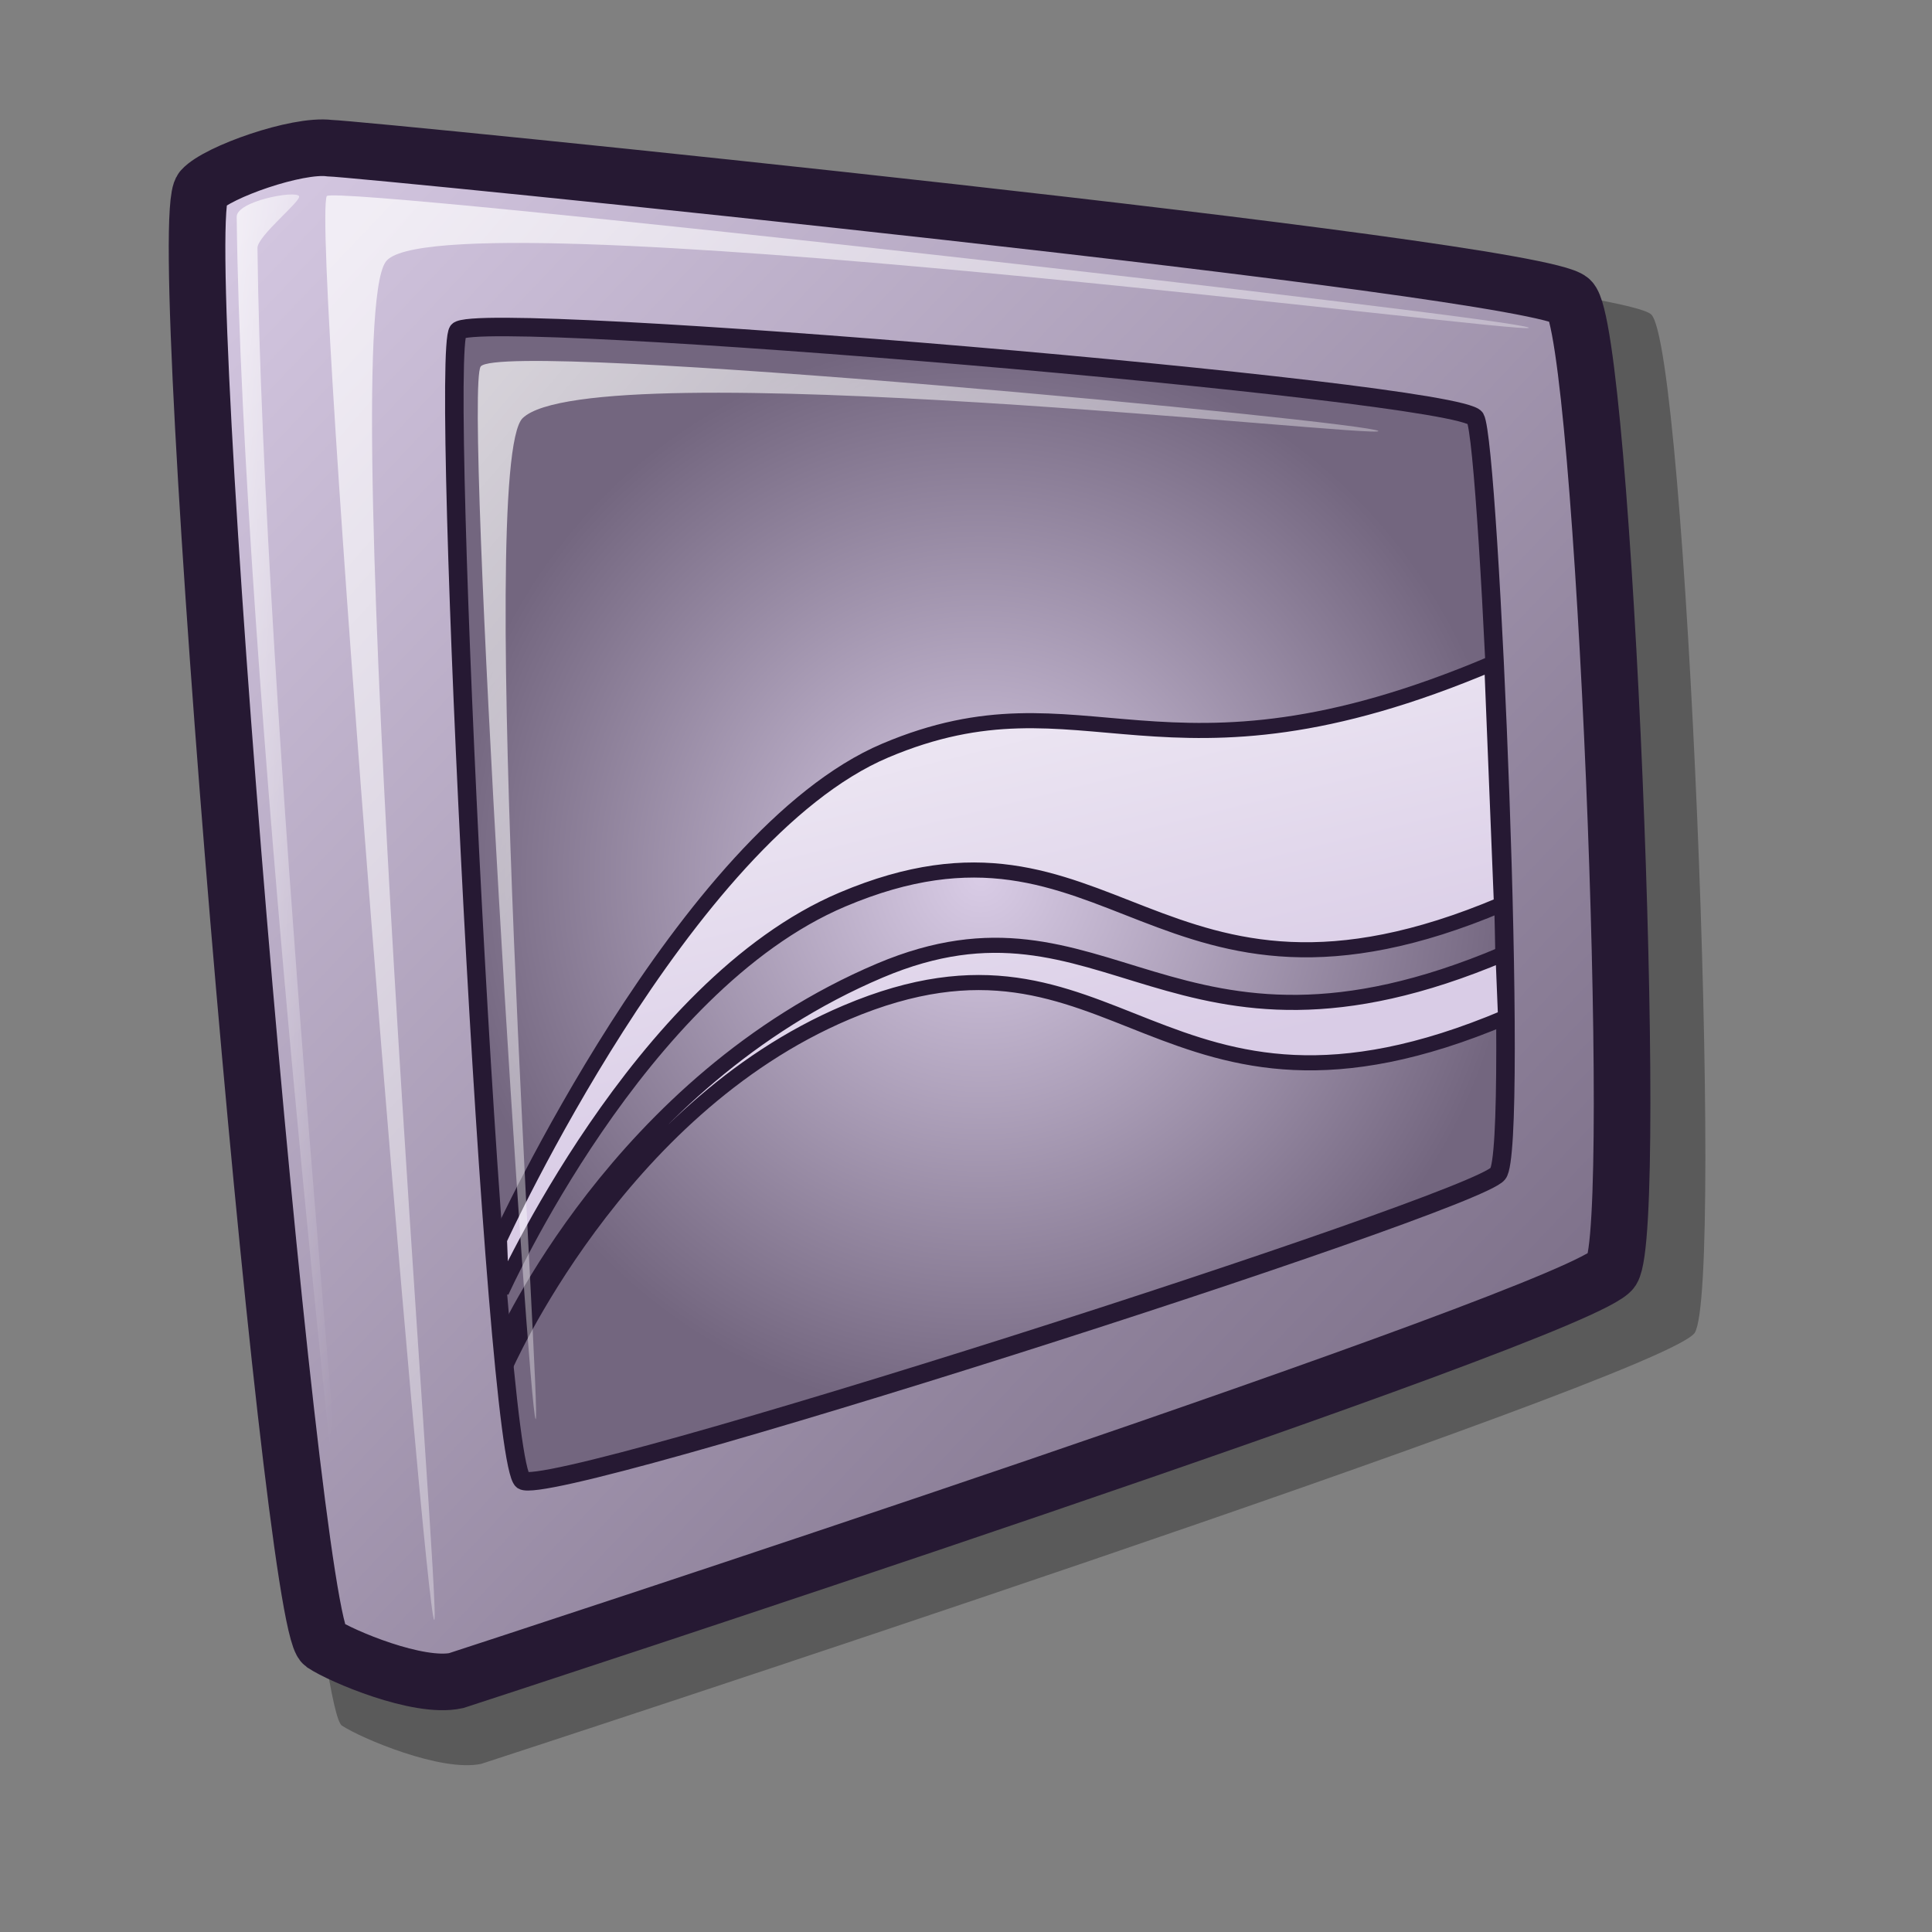 <?xml version="1.0" encoding="UTF-8" standalone="no"?>
<!-- Created with Inkscape (http://www.inkscape.org/) -->
<svg
   xmlns:dc="http://purl.org/dc/elements/1.1/"
   xmlns:cc="http://web.resource.org/cc/"
   xmlns:rdf="http://www.w3.org/1999/02/22-rdf-syntax-ns#"
   xmlns:svg="http://www.w3.org/2000/svg"
   xmlns="http://www.w3.org/2000/svg"
   xmlns:xlink="http://www.w3.org/1999/xlink"
   xmlns:sodipodi="http://inkscape.sourceforge.net/DTD/sodipodi-0.dtd"
   xmlns:inkscape="http://www.inkscape.org/namespaces/inkscape"
   version="1.0"
   x="0"
   y="0"
   width="48pt"
   height="48pt"
   id="svg611"
   sodipodi:version="0.32"
   inkscape:version="0.42"
   sodipodi:docname="background.svg"
   sodipodi:docbase="/home/jakob/dev/lila/lila-theme/trunk/lila/kde/scalable/apps">
  <rect width="100%" height="100%" fill="#808080" stroke="none"/>
  <sodipodi:namedview
     id="base"
     pagecolor="#ffffff"
     bordercolor="#666666"
     borderopacity="1.0"
     inkscape:pageopacity="0.0"
     inkscape:pageshadow="2"
     inkscape:zoom="8.0000000"
     inkscape:cx="28.652088"
     inkscape:cy="25.617752"
     inkscape:window-width="1400"
     inkscape:window-height="997"
     inkscape:window-x="0"
     inkscape:window-y="0"
     inkscape:current-layer="svg611" />
  <defs
     id="defs613">
    <linearGradient
       id="linearGradient1535">
      <stop
         style="stop-color:#ffffff;stop-opacity:1;"
         offset="0"
         id="stop1537" />
      <stop
         style="stop-color:#ffffff;stop-opacity:0;"
         offset="1"
         id="stop1536" />
    </linearGradient>
    <linearGradient
       id="linearGradient1528">
      <stop
         style="stop-color:#d9cce6;stop-opacity:1;"
         offset="0"
         id="stop1530" />
      <stop
         style="stop-color:#73667f;stop-opacity:1;"
         offset="1"
         id="stop1529" />
    </linearGradient>
    <linearGradient
       id="linearGradient642">
      <stop
         style="stop-color:#ffffff;stop-opacity:1;"
         offset="0"
         id="stop643" />
      <stop
         style="stop-color:#ffffff;stop-opacity:0;"
         offset="1"
         id="stop644" />
    </linearGradient>
    <linearGradient
       id="linearGradient635">
      <stop
         style="stop-color:#ffffff;stop-opacity:1;"
         offset="0"
         id="stop636" />
      <stop
         style="stop-color:#d9cce6;stop-opacity:1;"
         offset="1"
         id="stop637" />
    </linearGradient>
    <linearGradient
       x1="6.218"
       y1="3.818"
       x2="53.684"
       y2="52.291"
       id="linearGradient638"
       xlink:href="#linearGradient1528"
       gradientTransform="matrix(0.965,0,0,1.036,-1.491958e-3,0)"
       gradientUnits="userSpaceOnUse" />
    <linearGradient
       x1="12.919"
       y1="6.966"
       x2="55.101"
       y2="50.003"
       id="linearGradient641"
       xlink:href="#linearGradient642"
       gradientTransform="matrix(0.919,0,0,1.088,-1.491958e-3,0)"
       gradientUnits="userSpaceOnUse" />
    <linearGradient
       x1="27.902"
       y1="2.015"
       x2="37.413"
       y2="14.684"
       id="linearGradient1522"
       xlink:href="#linearGradient642"
       gradientTransform="matrix(0.281,0,0,3.558,-1.491958e-3,0)"
       gradientUnits="userSpaceOnUse" />
    <linearGradient
       x1="18.046"
       y1="11.284"
       x2="49.792"
       y2="43.118"
       id="linearGradient1527"
       xlink:href="#linearGradient1535"
       gradientTransform="matrix(0.923,0,0,1.084,-1.491958e-3,0)"
       gradientUnits="userSpaceOnUse" />
    <linearGradient
       id="linearGradient1532"
       xlink:href="#linearGradient635" />
    <linearGradient
       id="linearGradient1534"
       xlink:href="#linearGradient1528"
       x1="0"
       y1="0"
       x2="1"
       y2="0" />
    <linearGradient
       id="linearGradient1539"
       xlink:href="#linearGradient1528"
       x1="0"
       y1="-0"
       x2="1"
       y2="-0" />
    <linearGradient
       id="linearGradient1567"
       xlink:href="#linearGradient635"
       x1="0.665"
       y1="0.211"
       x2="0.326"
       y2="0.734" />
    <linearGradient
       gradientTransform="matrix(0.973,0,0,1,0.759,9.128982e-17)"
       gradientUnits="userSpaceOnUse"
       y2="30.819"
       x2="28.714"
       y1="3.811"
       x1="31.561"
       id="linearGradient2843"
       xlink:href="#linearGradient584"
       inkscape:collect="always" />
    <linearGradient
       gradientTransform="matrix(0.973,0,0,1,0.759,9.128982e-17)"
       gradientUnits="userSpaceOnUse"
       y2="30.819"
       x2="28.714"
       y1="3.811"
       x1="31.561"
       id="linearGradient2841"
       xlink:href="#linearGradient584"
       inkscape:collect="always" />
    <radialGradient
       r="747.807"
       fy="155.889"
       fx="643.775"
       cy="155.889"
       cx="643.775"
       spreadMethod="pad"
       gradientTransform="matrix(4.805408e-2,0,0,5.435890e-2,8.885254e-15,5.271)"
       gradientUnits="userSpaceOnUse"
       id="radialGradient3886"
       xlink:href="#radialGradient689"
       inkscape:collect="always" />
    <radialGradient
       id="radialGradient689"
       cx="963.695"
       cy="79.861"
       r="1436.621"
       fx="963.695"
       fy="79.861"
       gradientTransform="matrix(0.427 0 0 0.635 116.573 139.392)"
       gradientUnits="userSpaceOnUse">
      <stop
         offset="0"
         style="stop-color:#bfb5cc;stop-opacity:1;"
         id="stop690" />
      <stop
         offset="1"
         style="stop-color:#3f334c;stop-opacity:1;"
         id="stop691" />
    </radialGradient>
    <radialGradient
       id="aigrd1"
       cx="963.695"
       cy="79.861"
       r="1436.621"
       fx="963.695"
       fy="79.861"
       gradientTransform="matrix(0.427 0 0 0.635 116.573 139.392)"
       gradientUnits="userSpaceOnUse">
      <stop
         offset="0"
         style="stop-color:#9EC7E0"
         id="stop551" />
      <stop
         offset="0.137"
         style="stop-color:#98C1DB"
         id="stop552" />
      <stop
         offset="0.316"
         style="stop-color:#88B1CD"
         id="stop553" />
      <stop
         offset="0.518"
         style="stop-color:#6D96B6"
         id="stop554" />
      <stop
         offset="0.738"
         style="stop-color:#477196"
         id="stop555" />
      <stop
         offset="0.97"
         style="stop-color:#17426E"
         id="stop556" />
      <stop
         offset="1"
         style="stop-color:#103B68"
         id="stop557" />
    </radialGradient>
    <radialGradient
       id="aigrd2"
       cx="423.142"
       cy="473.297"
       r="799.884"
       fx="423.142"
       fy="473.297"
       gradientTransform="matrix(0.756 0 0 1 81.302 0)"
       gradientUnits="userSpaceOnUse">
      <stop
         offset="0"
         style="stop-color:#FFFFFF"
         id="stop560" />
      <stop
         offset="0.191"
         style="stop-color:#FBFCFE"
         id="stop561" />
      <stop
         offset="0.4"
         style="stop-color:#EDF5F9"
         id="stop562" />
      <stop
         offset="0.616"
         style="stop-color:#D8E8F2"
         id="stop563" />
      <stop
         offset="0.837"
         style="stop-color:#B9D7E9"
         id="stop564" />
      <stop
         offset="1"
         style="stop-color:#9EC7E0"
         id="stop565" />
    </radialGradient>
    <radialGradient
       id="aigrd3"
       cx="423.142"
       cy="334.999"
       r="816.385"
       fx="423.142"
       fy="334.999"
       gradientTransform="matrix(0.756 0 0 1 81.302 0)"
       gradientUnits="userSpaceOnUse">
      <stop
         offset="0"
         style="stop-color:#ffffff;stop-opacity:1;"
         id="stop568" />
      <stop
         offset="1"
         style="stop-color:#d9cce6;stop-opacity:1;"
         id="stop569" />
    </radialGradient>
    <radialGradient
       xlink:href="#radialGradient689"
       id="radialGradient697"
       cx="643.775"
       cy="155.889"
       fx="643.775"
       fy="155.889"
       r="747.807"
       gradientUnits="userSpaceOnUse"
       gradientTransform="scale(0.82,1.219)"
       spreadMethod="pad" />
    <radialGradient
       xlink:href="#aigrd3"
       id="radialGradient724"
       cx="461.385"
       cy="411.469"
       fx="461.385"
       fy="411.469"
       r="695.393"
       gradientUnits="userSpaceOnUse"
       gradientTransform="scale(0.869,1.15)"
       spreadMethod="pad" />
    <linearGradient
       id="linearGradient866">
      <stop
         style="stop-color:#ffffff;stop-opacity:1;"
         offset="0"
         id="stop867" />
      <stop
         style="stop-color:#d9cce6;stop-opacity:1;"
         offset="1"
         id="stop868" />
    </linearGradient>
    <linearGradient
       id="linearGradient584">
      <stop
         style="stop-color:#ffffff;stop-opacity:1;"
         offset="0"
         id="stop585" />
      <stop
         style="stop-color:#ffffff;stop-opacity:0;"
         offset="1"
         id="stop586" />
    </linearGradient>
    <linearGradient
       id="linearGradient578">
      <stop
         style="stop-color:#d9cce6;stop-opacity:1;"
         offset="0"
         id="stop579" />
      <stop
         style="stop-color:#73667f;stop-opacity:1;"
         offset="1"
         id="stop580" />
    </linearGradient>
    <linearGradient
       xlink:href="#linearGradient866"
       id="linearGradient581" />
    <linearGradient
       xlink:href="#linearGradient584"
       id="linearGradient583"
       gradientTransform="matrix(0.448,0,0,2.425,-3.505,-3.39)"
       x1="68.503"
       y1="8.821"
       x2="80.676"
       y2="8.821"
       gradientUnits="userSpaceOnUse" />
    <linearGradient
       xlink:href="#linearGradient584"
       id="linearGradient860"
       x1="-0.64"
       y1="42.728"
       x2="1.569"
       y2="47.538"
       gradientTransform="matrix(0.948,-0.244,0.254,0.99,1.630640e-15,1.316654e-15)"
       gradientUnits="userSpaceOnUse" />
    <linearGradient
       xlink:href="#linearGradient584"
       id="linearGradient861"
       gradientTransform="matrix(1.081,0,0,1.005,-3.505,-3.39)"
       x1="37.735"
       y1="13.219"
       x2="50.719"
       y2="13.219"
       gradientUnits="userSpaceOnUse" />
    <linearGradient
       xlink:href="#linearGradient866"
       id="linearGradient862"
       x1="30.356"
       y1="3.333"
       x2="63.677"
       y2="3.333"
       gradientTransform="matrix(0.919,0,0,1.182,-3.505,-3.39)"
       gradientUnits="userSpaceOnUse" />
    <linearGradient
       xlink:href="#linearGradient584"
       id="linearGradient869"
       x1="0.065"
       y1="0.047"
       x2="0.954"
       y2="0.945" />
    <radialGradient
       xlink:href="#linearGradient578"
       id="radialGradient975"
       cx="30.183"
       cy="39.161"
       r="12.98"
       fx="30.183"
       fy="39.161"
       gradientTransform="scale(1.007,0.993)"
       gradientUnits="userSpaceOnUse" />
    <linearGradient
       xlink:href="#linearGradient584"
       id="linearGradient983"
       x1="0"
       y1="0.047"
       x2="0.995"
       y2="1" />
    <linearGradient
       xlink:href="#linearGradient578"
       id="linearGradient984"
       x1="0.053"
       y1="0.055"
       x2="0.962"
       y2="0.969" />
    <radialGradient
       xlink:href="#linearGradient584"
       id="radialGradient628"
       cx="18.819"
       cy="26.934"
       r="12.817"
       fx="18.819"
       fy="26.934"
       gradientTransform="scale(1.258,0.795)"
       gradientUnits="userSpaceOnUse" />
    <radialGradient
       xlink:href="#linearGradient866"
       id="radialGradient635"
       cx="28.231"
       cy="36.478"
       r="26.585"
       fx="28.231"
       fy="36.478"
       gradientTransform="matrix(1.064,0,0,0.939,-1.752,-0.962)"
       gradientUnits="userSpaceOnUse" />
    <linearGradient
       gradientUnits="userSpaceOnUse"
       y2="37.145"
       x2="64.961"
       y1="37.145"
       x1="17.62"
       id="linearGradient2874"
       xlink:href="#linearGradient2856"
       inkscape:collect="always" />
    <linearGradient
       gradientUnits="userSpaceOnUse"
       y2="37.09"
       x2="78.567"
       y1="37.09"
       x1="24.232"
       id="linearGradient2872"
       xlink:href="#linearGradient2856"
       inkscape:collect="always" />
    <linearGradient
       gradientUnits="userSpaceOnUse"
       y2="37.13"
       x2="41.297"
       y1="37.13"
       x1="-6.337"
       id="linearGradient2870"
       xlink:href="#linearGradient2856"
       inkscape:collect="always" />
    <linearGradient
       gradientUnits="userSpaceOnUse"
       y2="37.13"
       x2="47.276"
       y1="37.13"
       x1="-0.358"
       id="linearGradient2868"
       xlink:href="#linearGradient2856"
       inkscape:collect="always" />
    <linearGradient
       gradientUnits="userSpaceOnUse"
       y2="37.13"
       x2="59.234"
       y1="37.13"
       x1="11.6"
       id="linearGradient2866"
       xlink:href="#linearGradient2856"
       inkscape:collect="always" />
    <linearGradient
       gradientUnits="userSpaceOnUse"
       y2="37.13"
       x2="53.255"
       y1="37.13"
       x1="5.621"
       id="linearGradient2862"
       xlink:href="#linearGradient2856"
       inkscape:collect="always" />
    <linearGradient
       y2="0.734"
       x2="0.326"
       y1="0.211"
       x1="0.665"
       xlink:href="#linearGradient635"
       id="linearGradient4379" />
    <linearGradient
       y2="-0"
       x2="1"
       y1="-0"
       x1="0"
       xlink:href="#linearGradient1528"
       id="linearGradient4377" />
    <linearGradient
       y2="0"
       x2="1"
       y1="0"
       x1="0"
       xlink:href="#linearGradient1528"
       id="linearGradient4375" />
    <linearGradient
       xlink:href="#linearGradient635"
       id="linearGradient4373" />
    <linearGradient
       xlink:href="#linearGradient1535"
       id="linearGradient4371"
       y2="0.992"
       x2="1.009"
       y1="0.008"
       x1="0.028" />
    <linearGradient
       xlink:href="#linearGradient642"
       id="linearGradient4369"
       y2="0.984"
       x2="0.727"
       y1="0.016"
       x1="-0" />
    <linearGradient
       xlink:href="#linearGradient642"
       id="linearGradient4367"
       y2="1.016"
       x2="1"
       y1="0.023"
       x1="0.028" />
    <linearGradient
       gradientUnits="userSpaceOnUse"
       gradientTransform="matrix(2.62,0,0,0.731,-3.649,-31.053)"
       y2="117.886"
       x2="1.393"
       y1="117.886"
       x1="24.303"
       xlink:href="#linearGradient578"
       id="linearGradient4365" />
    <linearGradient
       id="linearGradient4359">
      <stop
         id="stop4361"
         offset="0"
         style="stop-color:#ffffff;stop-opacity:1;" />
      <stop
         id="stop4363"
         offset="1"
         style="stop-color:#d9cce6;stop-opacity:1;" />
    </linearGradient>
    <linearGradient
       id="linearGradient4353">
      <stop
         id="stop4355"
         offset="0"
         style="stop-color:#ffffff;stop-opacity:1;" />
      <stop
         id="stop4357"
         offset="1"
         style="stop-color:#ffffff;stop-opacity:0;" />
    </linearGradient>
    <linearGradient
       id="linearGradient4347">
      <stop
         id="stop4349"
         offset="0"
         style="stop-color:#d9cce6;stop-opacity:1;" />
      <stop
         id="stop4351"
         offset="1"
         style="stop-color:#73667f;stop-opacity:1;" />
    </linearGradient>
    <linearGradient
       id="linearGradient4341">
      <stop
         id="stop4343"
         offset="0"
         style="stop-color:#ffffff;stop-opacity:1;" />
      <stop
         id="stop4345"
         offset="1"
         style="stop-color:#ffffff;stop-opacity:0;" />
    </linearGradient>
    <linearGradient
       id="linearGradient2856">
      <stop
         id="stop2858"
         offset="0"
         style="stop-color:#fff300;stop-opacity:1;" />
      <stop
         id="stop2860"
         offset="1"
         style="stop-color:#00ff00;stop-opacity:1;" />
    </linearGradient>
    <linearGradient
       inkscape:collect="always"
       xlink:href="#linearGradient1528"
       id="linearGradient4447"
       x1="0.263"
       y1="75.212"
       x2="29.762"
       y2="105.336"
       gradientTransform="scale(1.899,0.527)"
       gradientUnits="userSpaceOnUse" />
    <linearGradient
       inkscape:collect="always"
       xlink:href="#linearGradient1528"
       id="linearGradient4455"
       gradientUnits="userSpaceOnUse"
       gradientTransform="matrix(1.674,0,0,0.464,-50.759,-0.813)"
       x1="0.263"
       y1="75.212"
       x2="29.762"
       y2="105.336" />
    <linearGradient
       inkscape:collect="always"
       xlink:href="#linearGradient635"
       id="linearGradient4461"
       gradientUnits="userSpaceOnUse"
       gradientTransform="matrix(0.552,-0.234,3.656610e-2,0.909,15.436,15.15)"
       x1="31.561"
       y1="3.811"
       x2="28.714"
       y2="30.819" />
    <linearGradient
       inkscape:collect="always"
       xlink:href="#linearGradient635"
       id="linearGradient4464"
       gradientUnits="userSpaceOnUse"
       gradientTransform="matrix(0.552,-0.234,3.656610e-2,0.909,15.436,15.525)"
       x1="31.561"
       y1="3.811"
       x2="28.714"
       y2="30.819" />
    <radialGradient
       inkscape:collect="always"
       xlink:href="#radialGradient689"
       id="radialGradient4467"
       gradientUnits="userSpaceOnUse"
       gradientTransform="matrix(4.234939e-2,0,0,4.790574e-2,-50.759,3.832)"
       spreadMethod="pad"
       cx="643.775"
       cy="155.889"
       fx="643.775"
       fy="155.889"
       r="747.807" />
    <radialGradient
       inkscape:collect="always"
       xlink:href="#linearGradient1528"
       id="radialGradient4489"
       cx="32.631"
       cy="28.889"
       fx="32.631"
       fy="28.889"
       r="17.718"
       gradientTransform="matrix(0.975,-0.224,0.226,0.984,-5.864,7.965)"
       gradientUnits="userSpaceOnUse" />
  </defs>
  <path
     d="M 11.322,57.16 C 11.95,57.577 14.62,58.713 15.941,58.43 C 17.046,58.072 55.202,45.612 56.141,44.149 C 57.123,42.551 55.855,11.468 54.695,10.414 C 53.444,9.265 12.787,5.168 11.536,5.131 C 10.404,4.988 7.639,5.965 7.105,6.558 C 6.043,7.727 10.151,56.301 11.322,57.16 z "
     style="font-size:12px;opacity:0.3;fill-rule:evenodd;stroke-width:12.5"
     id="path839" />
  <path
     d="M 10.709,54.464 C 11.308,54.861 13.85,55.942 15.109,55.673 C 16.162,55.332 52.505,43.464 53.399,42.07 C 54.334,40.549 53.127,10.943 52.022,9.939 C 50.83,8.845 12.105,4.942 10.914,4.907 C 9.835,4.771 7.201,5.701 6.693,6.266 C 5.681,7.38 9.594,53.646 10.709,54.464 z "
     style="font-size:12px;fill:url(#linearGradient638);fill-rule:evenodd;stroke:#261933;stroke-width:1.875;stroke-dasharray:none"
     id="path834" />
  <path
     d="M 14.382,53.661 C 14.069,53.348 10.312,7.767 10.824,6.496 C 11.138,6.116 50.331,10.543 50.645,10.856 C 50.943,11.155 14.325,6.376 12.775,8.676 C 11.093,11.059 14.681,53.96 14.382,53.661 z "
     style="font-size:12px;opacity:0.7;fill:url(#linearGradient641);fill-rule:evenodd;stroke:none;stroke-width:0.105pt"
     id="path835" />
  <path
     d="M 11.513,52.972 C 11.397,52.798 8.005,21.776 7.841,7.184 C 7.831,6.666 9.775,6.299 9.906,6.496 C 10.005,6.644 8.521,7.815 8.529,8.217 C 8.7,22.81 11.626,53.142 11.513,52.972 z "
     style="font-size:12px;opacity:0.7;fill:url(#linearGradient1522);fill-rule:evenodd;stroke:none;stroke-width:0.105pt"
     id="path836" />
  <path
     d="M 15.176,10.962 C 14.557,11.749 16.373,48.355 17.315,49.041 C 18.288,49.672 48.856,39.875 49.618,38.88 C 50.337,38.047 49.354,14.7 48.87,13.85 C 48.246,12.944 15.851,10.209 15.176,10.962 z "
     style="font-size:12px;fill:url(#radialGradient4489);fill-opacity:1.0;fill-rule:evenodd;stroke:#261933;stroke-width:0.613"
     id="path837" />
  <path
     style="font-size:12px;opacity:1;fill:url(#linearGradient4464);fill-opacity:1;stroke:#261933;stroke-width:0.5;stroke-miterlimit:4;stroke-dasharray:none;stroke-opacity:1"
     d="M 16.667,44.465 L 16.702,45.347 C 16.702,45.347 20.422,36.762 28.04,33.537 C 37.086,29.706 38.333,38.584 49.874,33.698 L 49.789,31.604 C 38.791,36.261 36.685,28.96 29.15,32.15 C 20.489,35.817 16.667,44.465 16.667,44.465 L 16.667,44.465 z "
     id="path566" />
  <path
     style="font-size:12px;opacity:1;fill:url(#linearGradient4461);fill-opacity:1;stroke:#261933;stroke-width:0.5;stroke-miterlimit:4;stroke-dasharray:none;stroke-opacity:1"
     d="M 16.545,41.063 L 16.614,42.786 C 16.614,42.786 21.155,32.657 27.905,29.799 C 36.874,26.002 38.258,34.821 49.738,29.96 L 49.417,21.981 C 38.419,26.638 35.979,22.046 29.325,24.864 C 22.671,27.681 16.545,41.063 16.545,41.063 L 16.545,41.063 z "
     id="path574" />
  <path
     d="M 17.743,47.009 C 17.505,46.716 15.345,12.932 15.925,12.138 C 16.691,11.235 45.423,13.985 45.66,14.278 C 45.887,14.556 19.621,11.623 17.315,13.85 C 15.743,15.37 17.969,47.287 17.743,47.009 z "
     style="font-size:12px;opacity:0.7;fill:url(#linearGradient1527);fill-rule:evenodd;stroke:none;stroke-width:0.098pt"
     id="path838" />
  <g
     id="Layer_x0020_1"
     style="fill-rule:nonzero;stroke:#000000;stroke-miterlimit:4"
     transform="matrix(5.163785e-2,0,0,3.928858e-2,-50.761,5.02)" />
  <g
     id="Layer_x0020_2"
     style="fill-rule:nonzero;stroke:#000000;stroke-miterlimit:4"
     transform="matrix(5.163785e-2,0,0,3.928858e-2,-50.761,5.02)" />
</svg>
